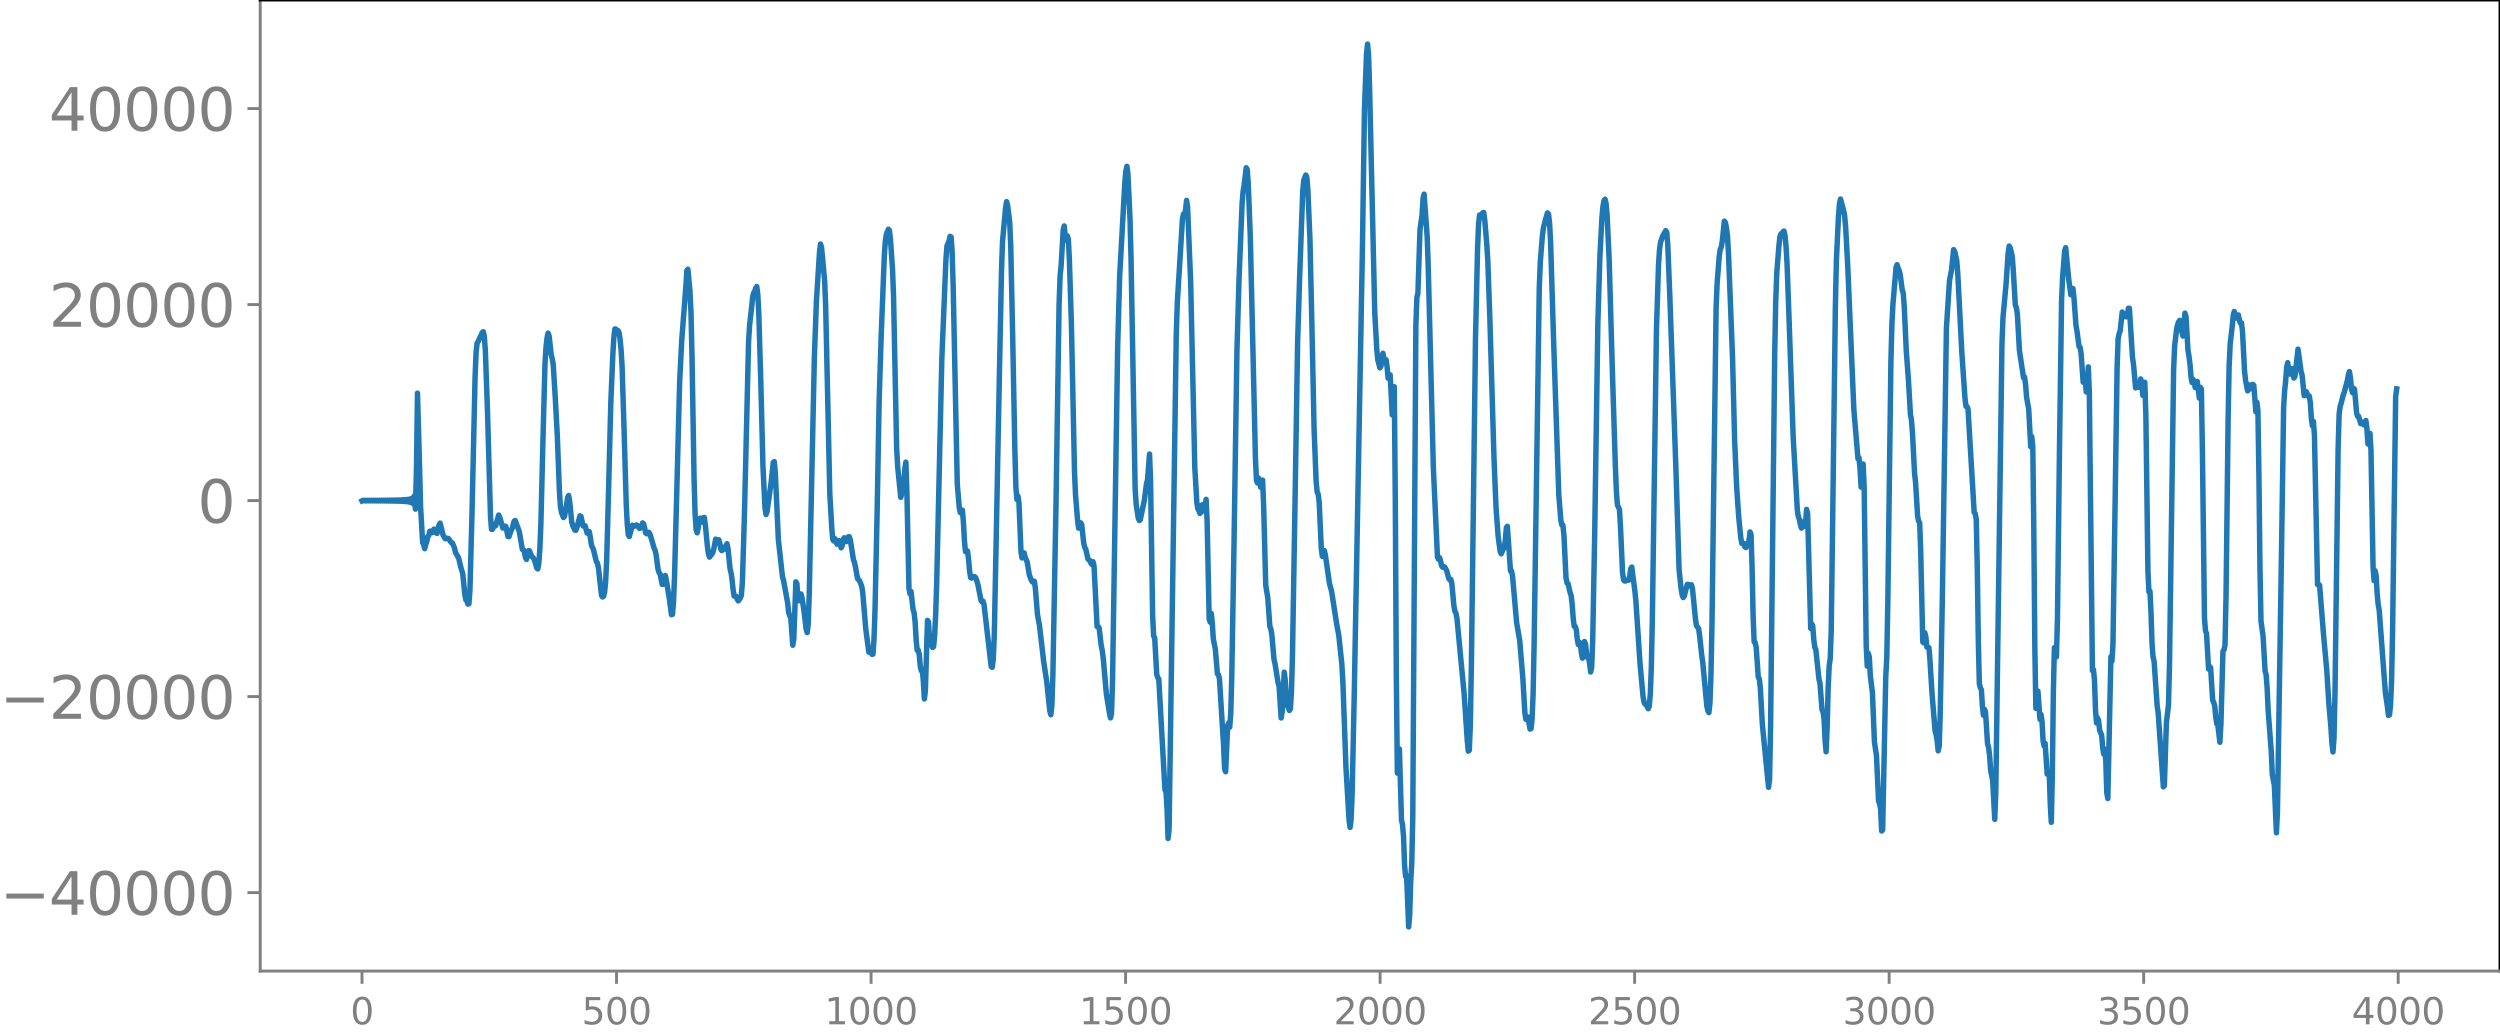 <svg xmlns="http://www.w3.org/2000/svg" xmlns:xlink="http://www.w3.org/1999/xlink" width="913.477" height="377.053" viewBox="0 0 685.107 282.79"><defs><style>*{stroke-linejoin:round;stroke-linecap:butt}</style></defs><g id="figure_1"><path id="patch_1" d="M0 282.79h685.107V0H0v282.79z" style="fill:none"/><g id="axes_1"><path id="patch_2" d="M71.308 266.112h613.8V0h-613.8v266.112z" style="fill:none"/><g id="matplotlib.axis_1"><g id="xtick_1"><g id="line2d_1"><defs><path id="mb4b2da5521" d="M0 0v3.5" style="stroke:gray;stroke-width:.8"/></defs><use xlink:href="#mb4b2da5521" x="99.207" y="266.112" style="fill:gray;stroke:gray;stroke-width:.8"/></g><g id="text_1" style="fill:gray" transform="matrix(.1 0 0 -.1 96.026 280.71)"><defs><path id="DejaVuSans-30" d="M2034 4250q-487 0-733-480-245-479-245-1442 0-959 245-1439 246-480 733-480 491 0 736 480 246 480 246 1439 0 963-246 1442-245 480-736 480zm0 500q785 0 1199-621 414-620 414-1801 0-1178-414-1799Q2819-91 2034-91q-784 0-1198 620-414 621-414 1799 0 1181 414 1801 414 621 1198 621z" transform="scale(.016)"/></defs><use xlink:href="#DejaVuSans-30"/></g></g><g id="xtick_2"><use xlink:href="#mb4b2da5521" id="line2d_2" x="168.958" y="266.112" style="fill:gray;stroke:gray;stroke-width:.8"/><g id="text_2" style="fill:gray" transform="matrix(.1 0 0 -.1 159.414 280.71)"><defs><path id="DejaVuSans-35" d="M691 4666h2478v-532H1269V2991q137 47 274 70 138 23 276 23 781 0 1237-428 457-428 457-1159 0-753-469-1171Q2575-91 1722-91q-294 0-599 50Q819 9 494 109v635q281-153 581-228t634-75q541 0 856 284 316 284 316 772 0 487-316 771-315 285-856 285-253 0-505-56-251-56-513-175v2344z" transform="scale(.016)"/></defs><use xlink:href="#DejaVuSans-35"/><use xlink:href="#DejaVuSans-30" x="63.623"/><use xlink:href="#DejaVuSans-30" x="127.246"/></g></g><g id="xtick_3"><use xlink:href="#mb4b2da5521" id="line2d_3" x="238.708" y="266.112" style="fill:gray;stroke:gray;stroke-width:.8"/><g id="text_3" style="fill:gray" transform="matrix(.1 0 0 -.1 225.982 280.71)"><defs><path id="DejaVuSans-31" d="M794 531h1031v3560L703 3866v575l1116 225h631V531h1031V0H794v531z" transform="scale(.016)"/></defs><use xlink:href="#DejaVuSans-31"/><use xlink:href="#DejaVuSans-30" x="63.623"/><use xlink:href="#DejaVuSans-30" x="127.246"/><use xlink:href="#DejaVuSans-30" x="190.869"/></g></g><g id="xtick_4"><use xlink:href="#mb4b2da5521" id="line2d_4" x="308.457" y="266.112" style="fill:gray;stroke:gray;stroke-width:.8"/><g id="text_4" style="fill:gray" transform="matrix(.1 0 0 -.1 295.733 280.71)"><use xlink:href="#DejaVuSans-31"/><use xlink:href="#DejaVuSans-35" x="63.623"/><use xlink:href="#DejaVuSans-30" x="127.246"/><use xlink:href="#DejaVuSans-30" x="190.869"/></g></g><g id="xtick_5"><use xlink:href="#mb4b2da5521" id="line2d_5" x="378.207" y="266.112" style="fill:gray;stroke:gray;stroke-width:.8"/><g id="text_5" style="fill:gray" transform="matrix(.1 0 0 -.1 365.483 280.71)"><defs><path id="DejaVuSans-32" d="M1228 531h2203V0H469v531q359 372 979 998 621 627 780 809 303 340 423 576 121 236 121 464 0 372-261 606-261 235-680 235-297 0-627-103-329-103-704-313v638q381 153 712 231 332 78 607 78 725 0 1156-363 431-362 431-968 0-288-108-546-107-257-392-607-78-91-497-524-418-433-1181-1211z" transform="scale(.016)"/></defs><use xlink:href="#DejaVuSans-32"/><use xlink:href="#DejaVuSans-30" x="63.623"/><use xlink:href="#DejaVuSans-30" x="127.246"/><use xlink:href="#DejaVuSans-30" x="190.869"/></g></g><g id="xtick_6"><use xlink:href="#mb4b2da5521" id="line2d_6" x="447.957" y="266.112" style="fill:gray;stroke:gray;stroke-width:.8"/><g id="text_6" style="fill:gray" transform="matrix(.1 0 0 -.1 435.233 280.71)"><use xlink:href="#DejaVuSans-32"/><use xlink:href="#DejaVuSans-35" x="63.623"/><use xlink:href="#DejaVuSans-30" x="127.246"/><use xlink:href="#DejaVuSans-30" x="190.869"/></g></g><g id="xtick_7"><use xlink:href="#mb4b2da5521" id="line2d_7" x="517.707" y="266.112" style="fill:gray;stroke:gray;stroke-width:.8"/><g id="text_7" style="fill:gray" transform="matrix(.1 0 0 -.1 504.983 280.71)"><defs><path id="DejaVuSans-33" d="M2597 2516q453-97 707-404 255-306 255-756 0-690-475-1069Q2609-91 1734-91q-293 0-604 58T488 141v609q262-153 574-231 313-78 654-78 593 0 904 234t311 681q0 413-289 645-289 233-804 233h-544v519h569q465 0 712 186t247 536q0 359-255 551-254 193-729 193-260 0-557-57-297-56-653-174v562q360 100 674 150t592 50q719 0 1137-327 419-326 419-882 0-388-222-655t-631-370z" transform="scale(.016)"/></defs><use xlink:href="#DejaVuSans-33"/><use xlink:href="#DejaVuSans-30" x="63.623"/><use xlink:href="#DejaVuSans-30" x="127.246"/><use xlink:href="#DejaVuSans-30" x="190.869"/></g></g><g id="xtick_8"><use xlink:href="#mb4b2da5521" id="line2d_8" x="587.457" y="266.112" style="fill:gray;stroke:gray;stroke-width:.8"/><g id="text_8" style="fill:gray" transform="matrix(.1 0 0 -.1 574.732 280.71)"><use xlink:href="#DejaVuSans-33"/><use xlink:href="#DejaVuSans-35" x="63.623"/><use xlink:href="#DejaVuSans-30" x="127.246"/><use xlink:href="#DejaVuSans-30" x="190.869"/></g></g><g id="xtick_9"><use xlink:href="#mb4b2da5521" id="line2d_9" x="657.207" y="266.112" style="fill:gray;stroke:gray;stroke-width:.8"/><g id="text_9" style="fill:gray" transform="matrix(.1 0 0 -.1 644.482 280.71)"><defs><path id="DejaVuSans-34" d="M2419 4116 825 1625h1594v2491zm-166 550h794V1625h666v-525h-666V0h-628v1100H313v609l1940 2957z" transform="scale(.016)"/></defs><use xlink:href="#DejaVuSans-34"/><use xlink:href="#DejaVuSans-30" x="63.623"/><use xlink:href="#DejaVuSans-30" x="127.246"/><use xlink:href="#DejaVuSans-30" x="190.869"/></g></g></g><g id="matplotlib.axis_2"><g id="ytick_1"><g id="line2d_10"><defs><path id="mf8f129ef68" d="M0 0h-3.5" style="stroke:gray;stroke-width:.8"/></defs><use xlink:href="#mf8f129ef68" x="71.308" y="244.619" style="fill:gray;stroke:gray;stroke-width:.8"/></g><g id="text_10" style="fill:gray" transform="matrix(.16 0 0 -.16 0 250.698)"><defs><path id="DejaVuSans-2212" d="M678 2272h4006v-531H678v531z" transform="scale(.016)"/></defs><use xlink:href="#DejaVuSans-2212"/><use xlink:href="#DejaVuSans-34" x="83.789"/><use xlink:href="#DejaVuSans-30" x="147.412"/><use xlink:href="#DejaVuSans-30" x="211.035"/><use xlink:href="#DejaVuSans-30" x="274.658"/><use xlink:href="#DejaVuSans-30" x="338.281"/></g></g><g id="ytick_2"><use xlink:href="#mf8f129ef68" id="line2d_11" x="71.308" y="190.902" style="fill:gray;stroke:gray;stroke-width:.8"/><g id="text_11" style="fill:gray" transform="matrix(.16 0 0 -.16 0 196.98)"><use xlink:href="#DejaVuSans-2212"/><use xlink:href="#DejaVuSans-32" x="83.789"/><use xlink:href="#DejaVuSans-30" x="147.412"/><use xlink:href="#DejaVuSans-30" x="211.035"/><use xlink:href="#DejaVuSans-30" x="274.658"/><use xlink:href="#DejaVuSans-30" x="338.281"/></g></g><g id="ytick_3"><use xlink:href="#mf8f129ef68" id="line2d_12" x="71.308" y="137.185" style="fill:gray;stroke:gray;stroke-width:.8"/><use xlink:href="#DejaVuSans-30" id="text_12" style="fill:gray" transform="matrix(.16 0 0 -.16 54.127 143.264)"/></g><g id="ytick_4"><use xlink:href="#mf8f129ef68" id="line2d_13" x="71.308" y="83.468" style="fill:gray;stroke:gray;stroke-width:.8"/><g id="text_13" style="fill:gray" transform="matrix(.16 0 0 -.16 13.408 89.547)"><use xlink:href="#DejaVuSans-32"/><use xlink:href="#DejaVuSans-30" x="63.623"/><use xlink:href="#DejaVuSans-30" x="127.246"/><use xlink:href="#DejaVuSans-30" x="190.869"/><use xlink:href="#DejaVuSans-30" x="254.492"/></g></g><g id="ytick_5"><use xlink:href="#mf8f129ef68" id="line2d_14" x="71.308" y="29.751" style="fill:gray;stroke:gray;stroke-width:.8"/><g id="text_14" style="fill:gray" transform="matrix(.16 0 0 -.16 13.408 35.83)"><use xlink:href="#DejaVuSans-34"/><use xlink:href="#DejaVuSans-30" x="63.623"/><use xlink:href="#DejaVuSans-30" x="127.246"/><use xlink:href="#DejaVuSans-30" x="190.869"/><use xlink:href="#DejaVuSans-30" x="254.492"/></g></g></g><path id="line2d_15" d="m99.207 137.26.282-.15.282.15.282-.151.282.153.282-.154.282.155.282-.157.282.158.282-.16.282.162.282-.163.282.165.282-.168.282.171.282-.174.282.177.282-.18.282.184.282-.188.282.192.282-.197.282.202.282-.207.282.212.282-.218.281.225.282-.232.282.24.282-.248.282.257.282-.267.282.278.282-.29.282.303.282-.319.282.336.282-.354.282.375.282-.4.282.428.282-.46.282.498.282-.543.282.598.282-.665.282.75.282-.862.282 1.015.282-1.235.282 1.58.281-2.2.282 3.64.282-11.135.282-20.65.564 19.966.282 11.1.564 9.868.282.518.282 1.181.282-1.183.282-.673.282-1.512.282-.232.282-1.187.564-.024.282.398.282-.958.282.08.564 1.105.564-2.356.282-.468.845 3.365.564.904.282-.174.282.161.282-.06.846 1.198.282.064.564 1.345.282 1.276.564.988.282.458.564 2.398.564 1.924.564 5.615.282 1.548.281.293.282.87.282-.03.282-3.678.564-20.85.846-37.54.282-6.834.282-2.614.282-.396 1.128-2.456.282-.225.282 1.323.282 3.838.564 15.88.846 29.549.282 3.574.281-.038.282-.92.282.092.282-.109.846-2.953.282.606.846 2.961.282-.043.282-.5.282.129.564 2.74.282.028.564-1.637.282-.536.564-2.048.282-.21 1.127 3.02.846 4.904.282.108.282.63.282 1.496.282.508.564-2.416.282.081.564 1.514.282.183.282.382.282.624.564 1.975.282.277.282-1.601.282-3.871.282-6.704.564-22.822.563-21.222.282-4.58.282-2.53.282-1.302.282.714.564 5.064.282 1.153.282 1.714.564 9.02.564 10.574.564 14.856.282 4.405.282 1.608.564 1.423.282-.313.564-3.253.282-1.833.282-.638.282 1.558.563 5.667.282 1.028.564 1.223.282.074.282-.757.846-3.205.282.125.564 2.639.564-.056.564 2.02.282-.307.282-.118.282 1.41.282 1.99.282.915.282.468.846 3.498.281.342.282 1.35.846 7.531.282.423.282-.227.282-1.115.282-2.867.282-5.735.564-21.002.564-22.151.564-13.343.282-4.737.282-2.276.282.045.282.39.282.007.282.522.282 1.794.282 2.863.282 4.643.563 18.02.564 19.41.282 5.694.282 2.958.282.548.846-3.104.564.278.564-.344.282.174.564.768.282-.14.564-1.38.282.313.564 2.438.282.236.282-.346.282-.058.281.405.564 1.833.564 2.013.282.616.282 1.14.564 4.185.282.888.282.363.564 2.839.282-.052.282-1.634.282-.765.282 1.252.564 3.48.282 1.658.564 4.363.282-.104.282-3.25.282-7.07 1.41-53.533.563-11.236 1.128-14.675.282-4.456.282-.355.564 5.987.282 5.851.282 12.251.564 33.423.282 9.673.282 4.146.282.905.282-1.36.282-2.144.282-.518.281.975.282.097.282-1.198.282-.057.282 2.19.564 5.74.282 2.045.282.884.846-1.085.282-.884.564-2.96.564.343.282-.17.282.922.282 1.7.282.355.282-.863.282-.104.282.566.282-.582.282-.913.281 1.266.564 5.55.282 1.175.282 1.891.282 2.808.282 1.666.564.079.282.8.282.438.564-.774.282-.736.282-3.523.564-18.628 1.128-47.31.282-4.521.564-5.009.282-2.784.281-1.141.282-.39.282-.937.282-.388.282 2.222.282 5.321.564 19.435.564 22.265.564 11.452.282 1.79.282-.788 1.128-8.093.564-5.4.282-.231.282 2.911.846 18.523 1.127 10.164.282.903 1.128 6.172.282 2.66.282.918.282.337.564 7.736.282-1.72.564-15.659.282.456.282 3.739.282 1.002.282-1.397.282-.472.282 1.044.564 3.836.563 4.748.282.95.282-2.227.282-8.053 1.41-65.211.564-15.359.846-13.453.282-2.176.282.937.846 9.126.282 7.174 1.128 51.156.563 9.7.282 2.99.282.31.282-.636.282.566.282.924.282-.336.282-.631.282.785.282 1.175.282-.496.282-1.652.282-.593.282.695.282.361.564-1.318.282-.03.282.887.846 5.427.282.687.282 1.299.564 3.176.563.62.564 1.424.282 1.636.846 10.138.846 6.35.564-.548.282 1.135.282-.037.282-4.115.282-8.135.564-26.022.564-31.087.564-18.05.845-21.518.282-4.166.282-1.965.564-1.403.282.357.282 2.374.564 8.136.282 7.446.846 41.498.282 5.191.846 8.47.564-1.88.282-1.702.282-4.273.282-1.784.282 8.392.564 26.228.281 1.466.282-.632.564 4.945.282.848.282 2.553.282 4.899.282 2.868.282-.078.282 1.2.282 3.219.282 1.276.282-.225.282 3.165.282 4.771.282-2.333.564-19.192.282.376.282 4.438.282 1.912.282.039.282.66.282-.234.282-3.071.282-5.687.281-8.83 1.41-61.358 1.128-27.268.282-3.63.564-1.291.282-1.29.282.165.282 4.035.282 9.376 1.128 54.338.564 6.549.282 1.257.282-.693.281.004.282 3.423.282 5.102.282 2.825.282-.14.282-.004.282 2.275.282 3.203.282 1.798.282.127.282-.319.282-.093.282.032.282.28.564 1.783.564 2.853.282 1.474.282.475.282-.158.282.852 1.973 17.08.282.203.282-2.192.282-6.442.564-28.382.846-43.502.564-27.972.282-8.13.846-9.359.282-1.645.282 1.05.564 4.563.282 6.349.564 26.453.563 29.54.282 10.292.282 3.382.282-.95.282 1.808.564 13.596.282 1.559.282-1.303.282-.077.282 1.112.564 1.399.564 3.406.564 1.572.282.466.282-.22.282.037.282 2.095.564 7.056.564 3.027 1.127 9.761.846 5.583.846 8.034.282 1.017.282-2.516.282-8.44.846-46.323.846-55.083.282-7.835.282-2.818.564-9.782.282-1.146.282 2.69.282 1.231.281-1.21.282.873.282 5.348.564 17.913.846 40.351.282 6.523.564 6.891.282 2.2.282-.22.282-1.24.282.421.564 5.187.282 1.136.282.506.564 2.564.282.384.282.12.282.775.282.31.281-.758.282 1.114.846 16.672.282-.023.282.411.564 4.8.282 1.343.282 2.2.846 9.693.846 5.253.282 1.347.282-1.104.282-8.775 1.41-91.774.563-19.703 1.41-25.387.282-3.135.282-1.268.282 2.127.564 12.184.282 10.873 1.128 63.233.282 4.228.564 3.697.282.722.282-.186 1.128-5.454.563-4.431.282-1.017.564-7.134.282 7.256.564 37.092.282 5.586.282.394.564 10.086.282.87.282.389 1.692 30.37.282.494.282 4.656.282 8.167.282-2.345 1.973-135.963.282-8.544 1.41-22.977.282-1.307.282.559.282-1.724.282-2.56.282 1.79.846 20.686 1.128 50.685.563 9.69.282 1.69.282.42.282.823.282-.368.282-1.955.282-.097.282 1.76.282-1.056.282-2.147.282 6.057.564 26.736.282.875.282-2.42.282 2.505.282 4.479.564 2.836.564 6.75.282.225.282 1.13 1.127 18.247.282 6.482.282.748.564-12.731.282-.605.282 1.113.282-3.873.282-10.377.564-33.294.846-55.612.564-19.418.846-20.884.282-3.392.282-1.683.564-4.759.282.464.282 3.954.563 14.556 1.41 60.822.282 5.962.282.626.282-1.368.282.955.282 1.55.282-1.434.282-.495.282 7.42.564 21.381.564 3.48.564 7.795.282.737.282 1.692.564 6.538.282 1.217.845 5.245.282 1.01.564 8.667.282-1.652.564-10.893.282 2.3.282 4.457.282 2.221.564 1.51.282-.439.282-4.558.282-10.022.564-33.627.846-52.2.564-18.2.845-23.33.282-2.921.564-1.434.282.629.282 3.532.564 13.383.564 24.904.564 27.01.564 14.497.282 2.906.282.602.282 2.251.564 12.533.282 2.24.282-1.061.282-.518.282 1.253 1.127 7.816.564 2.023 1.41 9.08.564 2.988.846 7.944.282 4.826.846 23.443.846 14.407.282 2.094.282-2.103.282-6.84.563-26.566 2.256-122.768.564-38.657.564-15.121.282-2.599.282 3.01.282 9.19 1.41 61.276.564 10.353.282 2.74.563 2.143.282-.374.282-2.427.282-1.188.282 1.595.282.79.282-.633.282 1.96.282 3.112.282-.763.282-.156.564 10.983.282-7.345.282-.378.282 31.128.282 48.329.282 26.433.564-6.619.564 19.425.282 1.279.282 3.248.282 7.828.281 3.117.282-.162.564 14.026.282-3.266.282-9.326.282-4.742.282-12.874.846-134.636.282-7.682.282-1.108.564-17.447.564-3.915.282-4.65.282-1.173.846 11.625.282 8.027 1.41 55.338 1.127 24.495.282.557.282-.428.282.877.282 1.343.282.416.282-.17.282.102.564 1.024.564 2.136.282.387.282-.142.282 1.115.564 6.17.282 1.453.282.512.282 1.494 1.973 20.735.846 12.72.282 2.865.282-.254.282-7.11.282-16.241 1.128-89.644.564-24.389.282-6.877.282-2.424.282.335.282.065.282-.96.281-.117.282 2.03.564 6.749.282 4.574.564 15.974 1.128 38.141.564 13.57.564 7.678.564 4.194.282.63.564-1.347.282-.352.282-2.096.282-3.397.282-.353.845 12.222.282-.01.282 1.391 1.128 12.8.846 4.927.846 10.17.564 9.583.282 1.83.282-.579.282-.051.564 3.277.282-.09.282-2.563.282-6.815.282-13.714 1.41-97.595.281-7.172.564-7.075.282-2.27.564-2.23.564-1.917.282.313.282 2.356.282 5.123.846 27.58 1.41 41.905.564 6.962.282 1.33.281.005.282 2.757.564 11.595.282 1.488.282.174.564 2.469.282.782.282 2.355.282 3.864.282 2.24.282.037.282.894.282 2.645.282 1.433.282-.656.282.372.282 2.616.282 1.38.564-4.56.282.706.282 2.537.282 1.154.281.086.282 1.565.282 2.295.282-1.186.282-7.515.564-30.312.846-56.57.564-18.417.564-10.708.282-2.95.282-1.519.282-.38.282 1.212.282 3.173.564 12.145.846 29.326.845 27.038.282 6.937.282 3.956.564 1.189.282 4.614.564 12.728.282 1.978.282.326.282-.004.282-.2.564-.026.282-1.162.282-1.992.282-.439.846 6.55.282 2.808 1.128 17.038.845 9.174.282 1.564.282.473.282.056.564 1.159.282-.702.282-3.292.282-7.186.282-13.388 1.128-79.498.564-17.56.282-4.306.282-1.889.564-1.675.846-1.503.281.44.282 3.346.564 14.209 1.692 48.002.846 27.002.564 5.186.282 1.667.282.683.282-.375.846-3.246.282.012.282.42.564-.312.281 1.025.564 5.683.282 2.882.282 1.68.564.728.282 2.054.564 5.217.282 1.944 1.128 12.081.282 1.234.282.511.282-2.583.282-7.757.282-14.338 1.128-86.326.282-6.71.563-7.218.282-2.015.282-.591.282-1.66.564-5.492.282.333.282 1.472.282 2.146.282 4.6 1.128 29.055.564 22.423.564 12.906.564 8.2.564 5.65.282 1.527.282-.086.282.101.281.955.282.17.282-.84.282-.29.282-.761.282-2.38.282.693.282 9.238.282 13.145.282 7.045.282.188.282 1.331.564 8.156.282.446.282 2.43.564 10.11.564 5.755.564 5.788.564 5.655.282-2.228.282-14.965 1.127-101.762.282-14.435.282-7.522.564-7.198.282-2.682.282-.861.282-.09.282-.496.282-.214.282 1.254.282 2.882.282 4.725.564 15.635 1.128 32.273 1.127 19.713.282 1.84.282.678.282 1.52.282.89.282-1.161.282-.571.282 1.269.282-.82.282-3.846.282 1.16.846 31.458.282-1.232.282.557.282 3.725.282 2.12.282.661.846 7.985.282 1.185.564 7.246.281.649.282 1.915.282 5.907.282 3.092.282-6.581.282-11.05.282-5.936.282-1.94.282-7.933.564-43.887.564-44.495.282-12.852.564-12 .282-3.54.282-1.257.846 3.096.282 1.53.282 3.047.564 10.492 1.691 39.62 1.128 13.397.282-.246.282 3.098.282 4.902.282-1.288.282-5.022.282 6.274.564 43.54.282 5.576.282-3.517.282 1.015.282 5.138.564 4.505.564 13.663.563 3.759.564 12.432.282.633.282 1.548.282 5.992.282-.294.846-41.937.282-5.242.282-15.032.846-66.04.282-10.342.282-5.483.846-10.029.282-.789.282.968.282.551.282 1.083.563 4.235.282.986.282 3.682.564 12.3.564 7.438.564 9.804.282 1.505.282 3.65.564 10.898.282 2.559.564 9.283.282 1.367.282.406.282 7.829.564 24.855.282.26.282-2.79.282 1.164.282 2.77.281.178.282-.04.282 3.388.564 9.116.846 10.4.282.968.282 1.667.282 2.74.282-1.323.282-9.114.564-30.497 1.128-74.973.846-12.97.564-2.921.563-5.554.282.459.564 2.423.282 3.45 1.128 21.88.846 12.363.282 2.364.282.057.282.615 1.692 28.427.282.302.282 1.55.282 13.032.282 19.958.282 12.062.281 1.118.282.514.282 4.568.282 2.45.282-1.623.282.642.564 8.799.282.942.282 2.34.282 3.98.564 2.839.564 10.624.282-7.196 1.692-122.939.282-7.323.845-9.219.564-8.4.282-2.025.282.437.564 2.315.282 3.783.564 9.629.282.645.282 1.796.564 10.027 1.128 7.45.282-.187.282 2.074.282 3.516.564 3.14.564 10.348.281-2.785.282 2.772.282 23.05.282 32.186.282 16.49.564-4.711.564 7.722.282-1.335.282 1.991.282 5.23.282 1.407.282-.723.564 8.435.282-.563.282.476.282 8.33.282 4.966.282-12.745.282-22.757.282-12.377.282 1.598.282.954.282-10.617.563-47.013.564-39.988.282-6.337.564-7.316.282-.873.846 8.75.564 4.153.282-.683.282-1.042.282 2.347.564 7.729.282 1.632.564 4.214.282.165.282 1.72.564 7.882.281-1.179.282.305.282 3.535.282-1.118.282-5.739.282 6.96.846 76.255.282-.277.282 2.807.282 8.196.282 3.634.282-1.365.282.685.282 2.667.564 1.343.282 3.44.282 1.743.282-1.334.282 3.132.282 8.812.282 1.576.845-38.869.282 1.211.282-4.565.564-37.379.564-38.19.282-8.2.282-1.38.282-.796.564-5.149.282.436.282.814.282-.033.282.093.282-.565.282-1.774h.282l.846 13.477.282 1.943.564 6.397.281-.132.282-.732.282.71.282-.478.282-1.812.282 1.154.282 3.346.282-1.03.282-2.564.282 8.99.564 42.72.282 5.744.282-.178.282 5.665.282 8.564.282 3.807.282 1.086.846 12.255.282 1.965 1.41 20.247.281-.295.564-17.33.564-4.771.282-11.313 1.128-80.728.282-6.434.564-4.68.282-1.23.282-.708.282-.336.282.754.282 2.345.282 1.195.564-6.29.282.878.564 9.405.281 1.599.282 2.313.282 3.493.282 1.366.282-.847.282.612.282 1.599.282-.647.282-1.051.564 4.566.282-2.948.282.45.282 16.674.564 46.034.282 3.614.282.672.564 9.754.282-.716.282.345.564 8.921.282.59.281.995.282 3.037.282 1.835.282.305.564 4.766.282-4.794.564-20.15.282-.36.282-1.328.282-13.545.564-48.151.282-14.767.282-5.973.564-4.923.282-2.982.282-1.068.282 1.13.282.663.282-.746.282-.114.282 1.462.281.781.282-.053.282 2.26.564 10.957.282 2.527.564 2.867.282-.376.282-1.25.282.355.282.715.282-1.222.282.255.564 7.257.282-2.59.282 2.295.282 17.915.282 25.117.282 14.596.564 4.094.564 9.67.282 1.022.281 3.646.282 6.18.846 11.162.282 6.324.564 2.973.564 12.97.282-5.706 1.128-72.405.564-38.473.282-4.565.282-2.673.282-3.856.282-1.154.282 2.113.282 1.017.282-1.057.282-.438.563 2.575.282-.422.846-7.49.846 6.161.282.987.564 5.605.282-.106.282-.996.564 1.275.282-.066.282 1.846.282 4.368.282 1.95.282-1.236.282 3.955.846 40.769.281-.098.282.286 1.128 14.11.846 9.243.564 9.148.564 6.457.282 4.434.282 2.287.282-3.72.282-12.736.846-66.631.282-9.462.282-2.203.282-.814.564-2.284.282-.725.845-3.191.282-1.562.282-.905.282 1.72.282 3.017.282 1.047.282-1.206.282.244.564 6.531.282.913.282.015.564 1.992.282-.3.282-.09.282.733.282-.254.282-.954.282 2.124.282 4.242.282.204.282-3.066.281 4.682.564 31.907.282 3.774.282-2.692.282 1.308.282 5.003.282 2.925.282 1.588 1.692 22.618.564 3.876.282 2.325.282-.157.282-2.626.282-6.443.282-13.866.846-64.354.281-2.04h0" clip-path="url(#p7981e00a9e)" style="fill:none;stroke:#1f77b4;stroke-width:1.5;stroke-linecap:square"/><path id="patch_3" d="M71.308 266.112V0" style="fill:none;stroke:gray;stroke-width:.8;stroke-linejoin:miter;stroke-linecap:square"/><path id="patch_4" d="M685.107 266.112V0" style="fill:none;stroke:#000;stroke-width:.8;stroke-linejoin:miter;stroke-linecap:square"/><path id="patch_5" d="M71.308 266.112h613.8" style="fill:none;stroke:gray;stroke-width:.8;stroke-linejoin:miter;stroke-linecap:square"/><path id="patch_6" d="M71.308 0h613.8" style="fill:none;stroke:#000;stroke-width:.8;stroke-linejoin:miter;stroke-linecap:square"/></g></g><defs><clipPath id="p7981e00a9e"><path d="M71.308 0h613.8v266.112h-613.8z"/></clipPath></defs></svg>